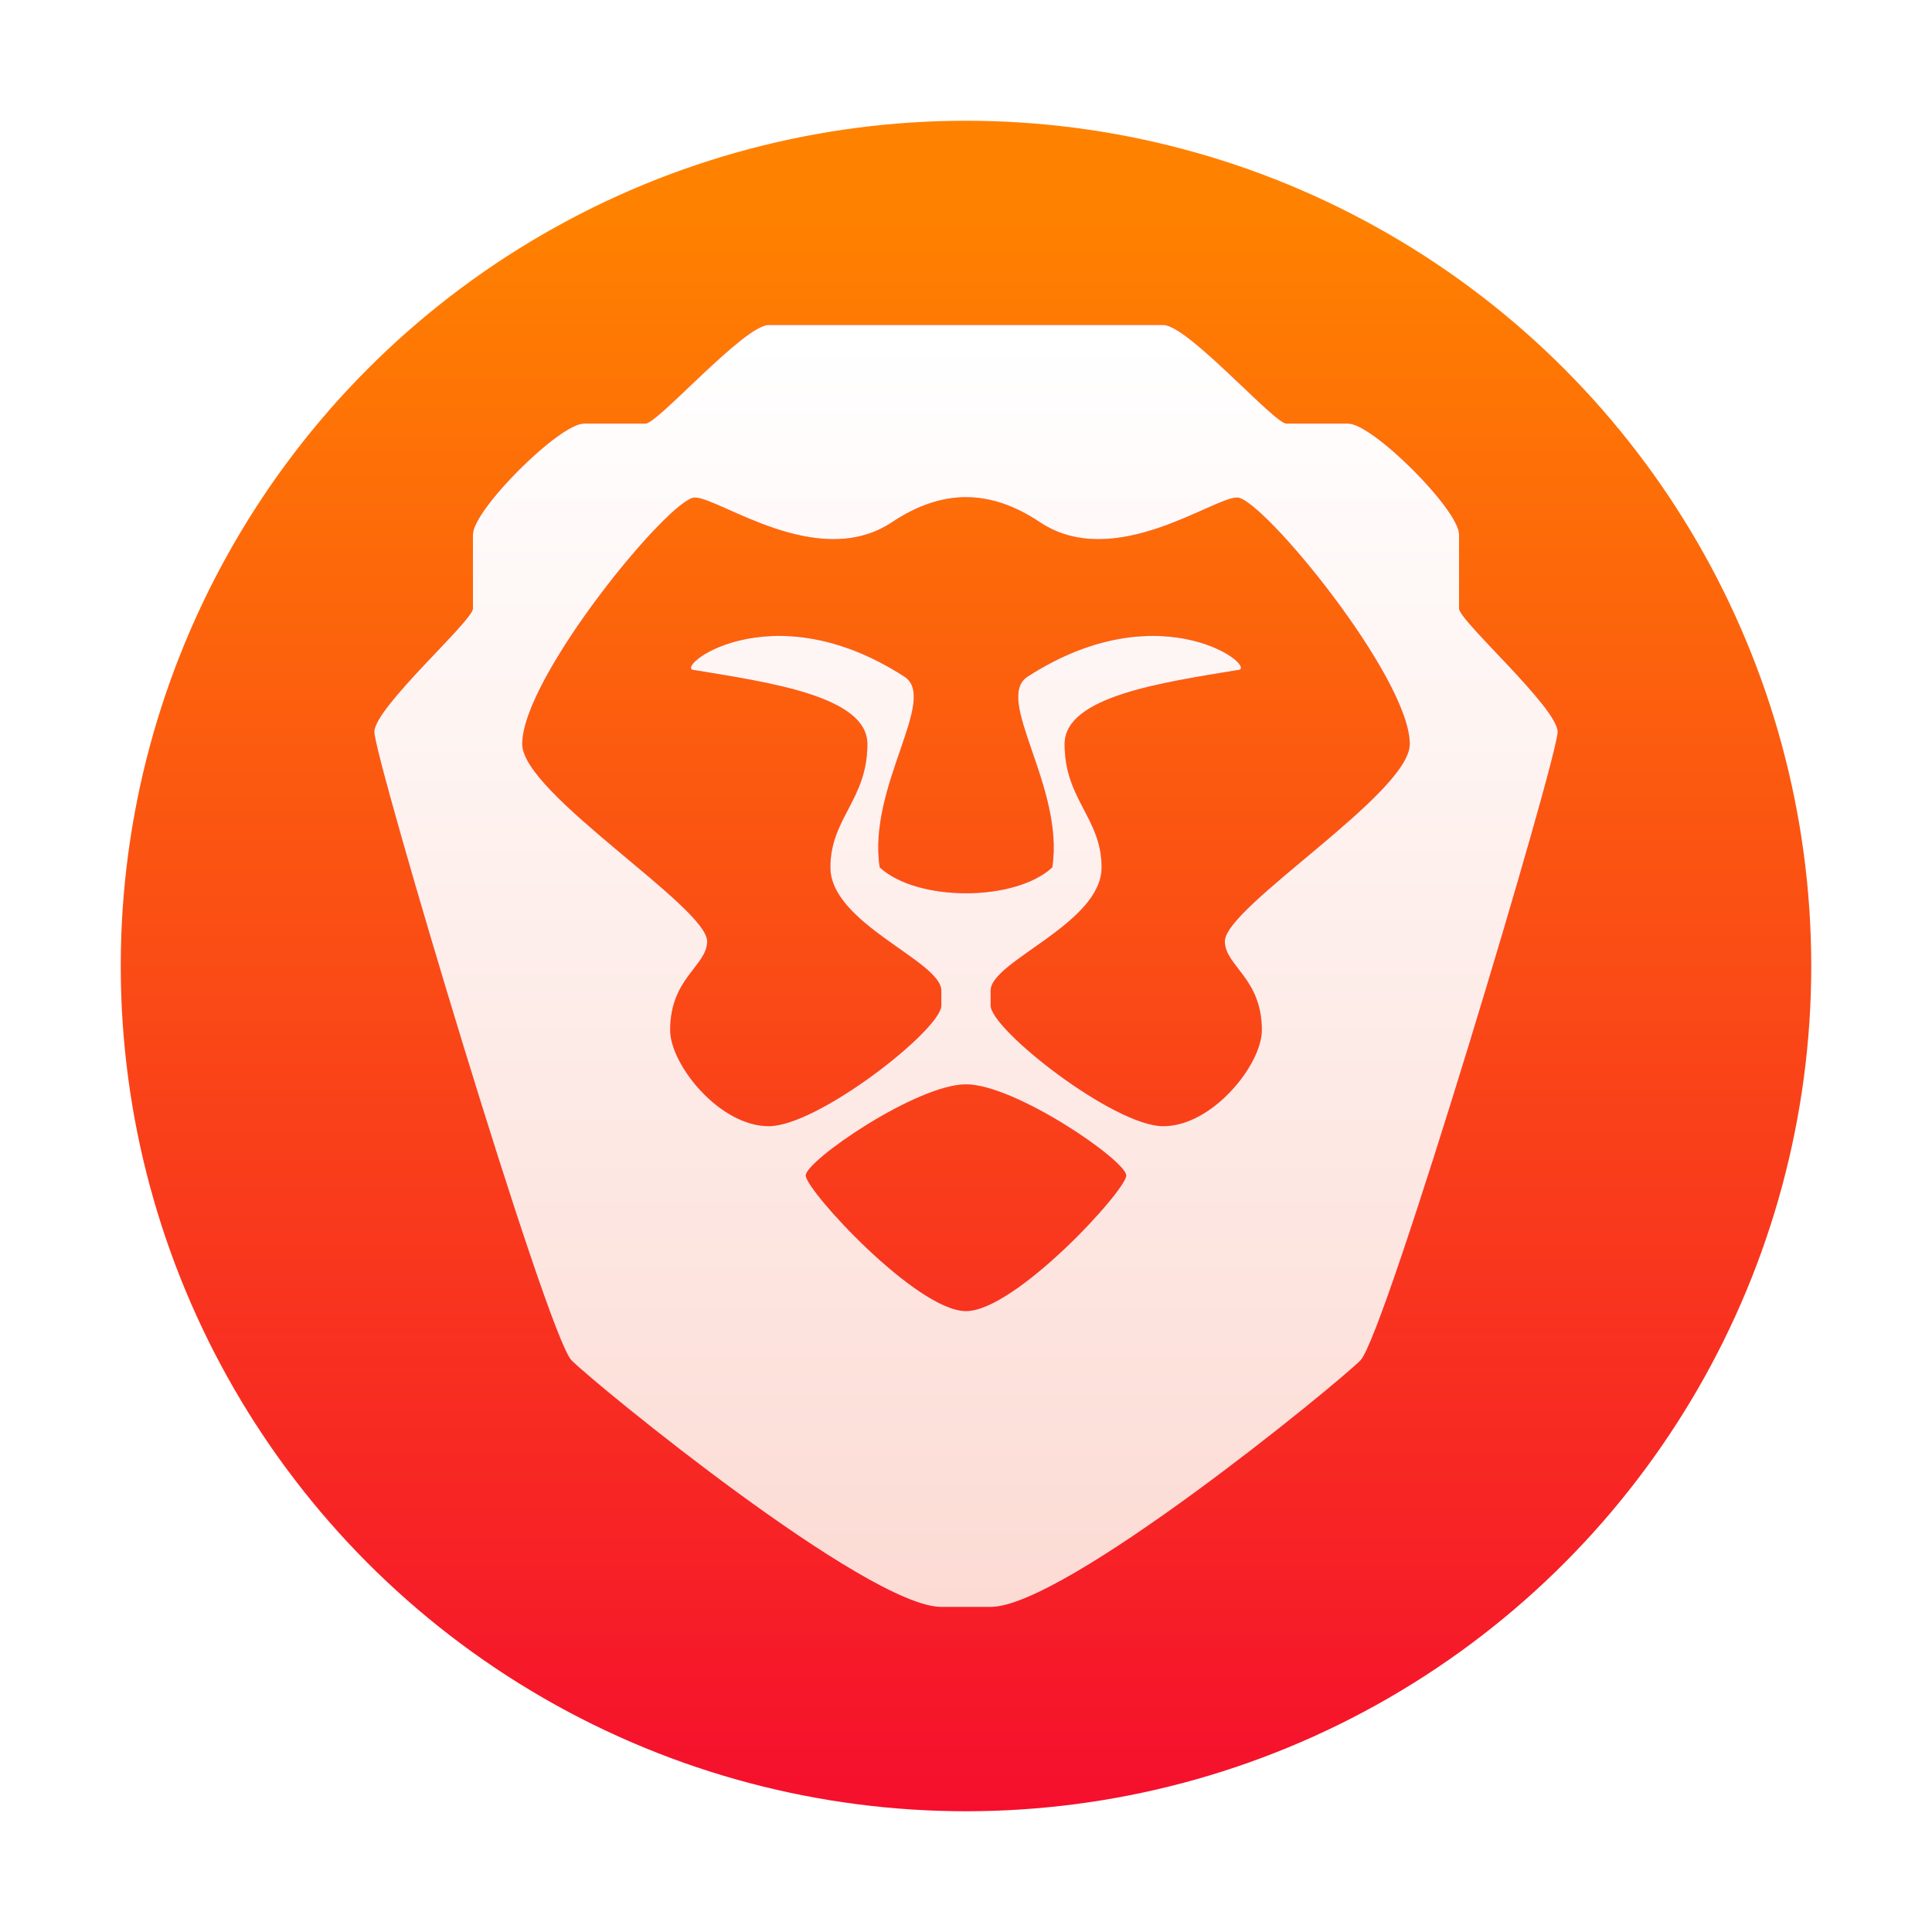 <svg xmlns="http://www.w3.org/2000/svg" width="48" height="48"><defs><linearGradient id="a" x1="99.036" x2="99.036" y1="11.64" y2="199.84" gradientTransform="matrix(.21 0 0 .21 3 3)" gradientUnits="userSpaceOnUse"><stop offset="0" stop-color="#ff4b00" style="stop-color:#ff8100;stop-opacity:1"/><stop offset="1" stop-color="#f50f2d"/></linearGradient><linearGradient id="c" x2="0" y1="33" y2="7.31" gradientTransform="translate(39.925 -.501)scale(1.225)" gradientUnits="userSpaceOnUse"><stop offset="0" stop-color="#fcdbd4"/><stop offset="1" stop-color="#fff"/></linearGradient><filter id="b" width="1.125" height="1.115" x="-.062" y="-.058" color-interpolation-filters="sRGB"><feGaussianBlur stdDeviation="1.094"/></filter></defs><circle cx="24" cy="24" r="21" fill="url(#a)" color="#000" style="fill:url(#a);stroke-width:.7"/><path fill="#f50f2d" d="M25 9.25c-.875 0-3.937 3.5-4.375 3.5h-2.187c-.875 0-3.938 3.063-3.938 3.938v2.625c0 .437-3.48 3.5-3.5 4.375S17.125 45.126 18 46c.875.873 10.5 8.75 13.125 8.75h1.75C35.5 54.75 45.125 46.874 46 46c.875-.876 7.018-21.438 7-22.313-.02-.87-3.5-3.937-3.5-4.375v-2.625c0-.875-3.062-3.937-3.937-3.937h-2.188c-.437 0-3.5-3.5-4.375-3.5zm7 6.111c.875 0 1.74.3 2.625.889 2.625 1.75 6.125-.875 7-.875s6.125 6.375 6.125 8.75c0 1.75-6.562 5.775-6.562 7 0 .875 1.312 1.297 1.312 3.152 0 1.223-1.75 3.41-3.5 3.41s-6.128-3.434-6.125-4.285v-.527c0-1.05 3.938-2.373 3.938-4.375 0-1.75-1.313-2.398-1.313-4.375 0-1.701 3.5-2.188 6.125-2.625.875 0-2.625-2.88-7.437.232-1.219.788 1.312 3.901.874 6.768-.656.612-1.858.92-3.062.92-1.202 0-2.406-.308-3.062-.92-.438-2.867 2.093-5.98.875-6.768C25 18.621 21.5 21.5 22.375 21.5c2.625.437 6.125.924 6.125 2.625 0 1.977-1.312 2.625-1.312 4.375 0 2.002 3.937 3.325 3.937 4.375v.527c.004.85-4.375 4.285-6.125 4.285s-3.5-2.186-3.5-3.41c0-1.857 1.313-2.277 1.313-3.152 0-1.225-6.563-5.25-6.563-7 0-2.375 5.25-8.75 6.125-8.75s4.375 2.625 7 .875c.886-.59 1.753-.889 2.625-.889m0 20.84c1.75 0 5.688 2.712 5.688 3.237S33.75 44.25 32 44.25s-5.687-4.287-5.687-4.812S30.25 36.2 32 36.2" filter="url(#b)" transform="matrix(.7 0 0 .7 1.6 1.599)"/><path fill="url(#c)" d="M19.1 8.074c-.613 0-2.756 2.45-3.063 2.45h-1.53c-.613 0-2.757 2.143-2.757 2.756v1.837c0 .307-2.437 2.45-2.45 3.063-.013.612 4.287 15.006 4.9 15.618.612.612 7.35 6.125 9.187 6.125h1.225c1.838 0 8.575-5.512 9.188-6.125.612-.612 4.912-15.006 4.9-15.618-.013-.609-2.45-2.756-2.45-3.063V13.28c0-.613-2.144-2.756-2.756-2.756h-1.532c-.306 0-2.45-2.45-3.062-2.45zm4.9 4.278c.612 0 1.218.209 1.837.622 1.838 1.225 4.288-.613 4.9-.613s4.288 4.463 4.288 6.125c0 1.225-4.594 4.043-4.594 4.9 0 .613.919.908.919 2.207 0 .856-1.225 2.387-2.45 2.387s-4.29-2.404-4.288-3v-.369c0-.735 2.757-1.661 2.757-3.062 0-1.225-.919-1.679-.919-3.063 0-1.19 2.45-1.531 4.287-1.837.613 0-1.837-2.016-5.206.162-.852.551.919 2.731.613 4.738-.46.428-1.301.644-2.144.644-.842 0-1.684-.216-2.144-.644-.306-2.007 1.465-4.187.613-4.738-3.369-2.178-5.819-.162-5.207-.162 1.838.306 4.288.646 4.288 1.837 0 1.384-.919 1.838-.919 3.063 0 1.4 2.756 2.327 2.756 3.062v.37c.003.595-3.062 2.999-4.287 2.999s-2.45-1.531-2.45-2.387c0-1.3.919-1.594.919-2.207 0-.857-4.594-3.675-4.594-4.9 0-1.662 3.675-6.125 4.287-6.125s3.063 1.838 4.9.613c.62-.413 1.228-.622 1.838-.622m0 14.588c1.225 0 3.981 1.897 3.981 2.265 0 .367-2.756 3.369-3.981 3.369s-3.981-3.002-3.981-3.37c0-.367 2.756-2.264 3.981-2.264" style="fill:url(#c);stroke-width:.7"/></svg>